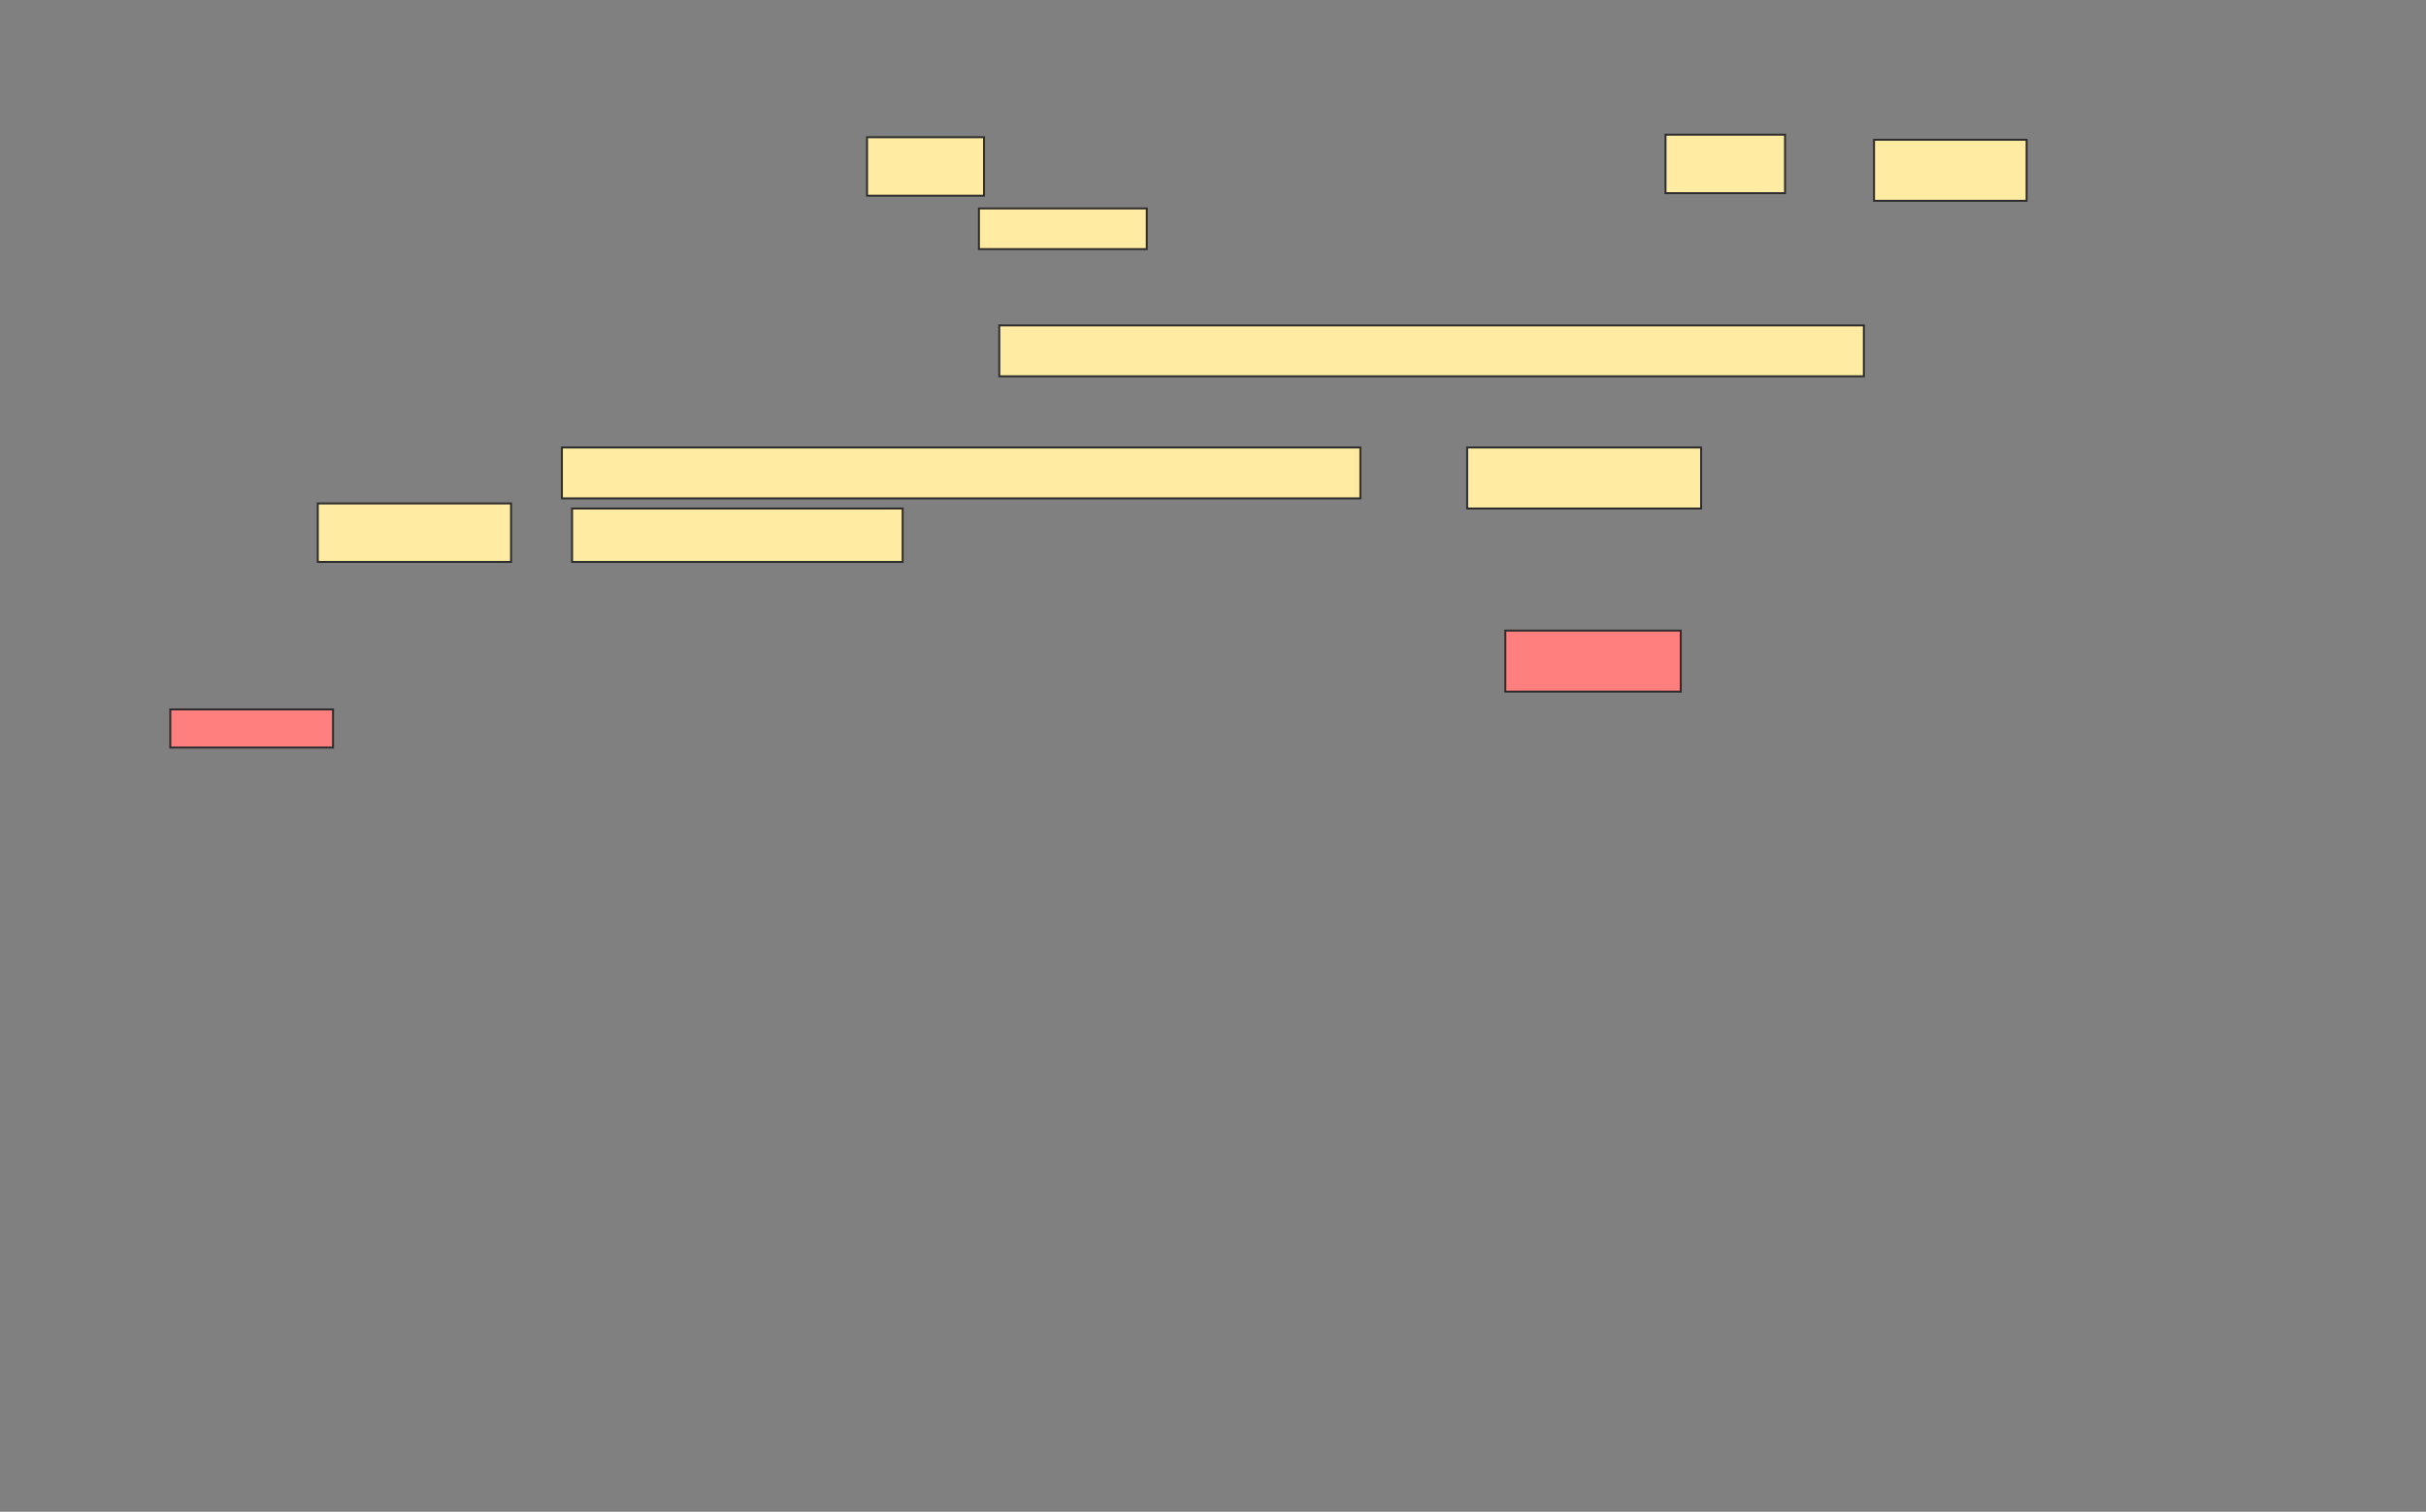 <svg xmlns="http://www.w3.org/2000/svg" width="1239" height="772">
 <rect width="100%" height="100%" fill="#808080" stroke="none"/>
 <!-- Created with Image Occlusion Enhanced -->
 <g>
  <title>Labels</title>
 </g>
 <g>
  <title>Masks</title>
  <g id="2f16db32e620430fae307ffdba08b9e8-ao-1">
   <rect height="29.87" width="59.74" y="70.078" x="442.818" stroke="#2D2D2D" fill="#FFEBA2"/>
   <rect height="29.87" width="61.039" y="68.779" x="850.61" stroke="#2D2D2D" fill="#FFEBA2"/>
   <rect height="31.169" width="77.922" y="71.377" x="957.104" stroke="#2D2D2D" fill="#FFEBA2"/>
   <rect height="20.779" width="85.714" y="106.442" x="499.961" stroke="#2D2D2D" fill="#FFEBA2"/>
   <rect height="25.974" width="441.558" y="166.182" x="510.351" stroke="#2D2D2D" fill="#FFEBA2"/>
  </g>
  <g id="2f16db32e620430fae307ffdba08b9e8-ao-2">
   <rect height="25.974" width="407.792" y="228.519" x="286.974" stroke="#2D2D2D" fill="#FFEBA2"/>
   <rect height="31.169" width="119.481" y="228.519" x="749.312" stroke="#2D2D2D" fill="#FFEBA2"/>
   <rect height="29.87" width="98.701" y="257.091" x="162.299" stroke="#2D2D2D" fill="#FFEBA2"/>
   <rect height="27.273" width="168.831" y="259.688" x="292.169" stroke="#2D2D2D" fill="#FFEBA2"/>
  </g>
  <g id="2f16db32e620430fae307ffdba08b9e8-ao-3" class="qshape">
   <rect height="31.169" width="89.61" y="322.026" x="768.792" stroke="#2D2D2D" fill="#FF7E7E" class="qshape"/>
   <rect height="19.481" width="83.117" y="362.286" x="86.974" stroke="#2D2D2D" fill="#FF7E7E" class="qshape"/>
  </g>
 </g>
</svg>